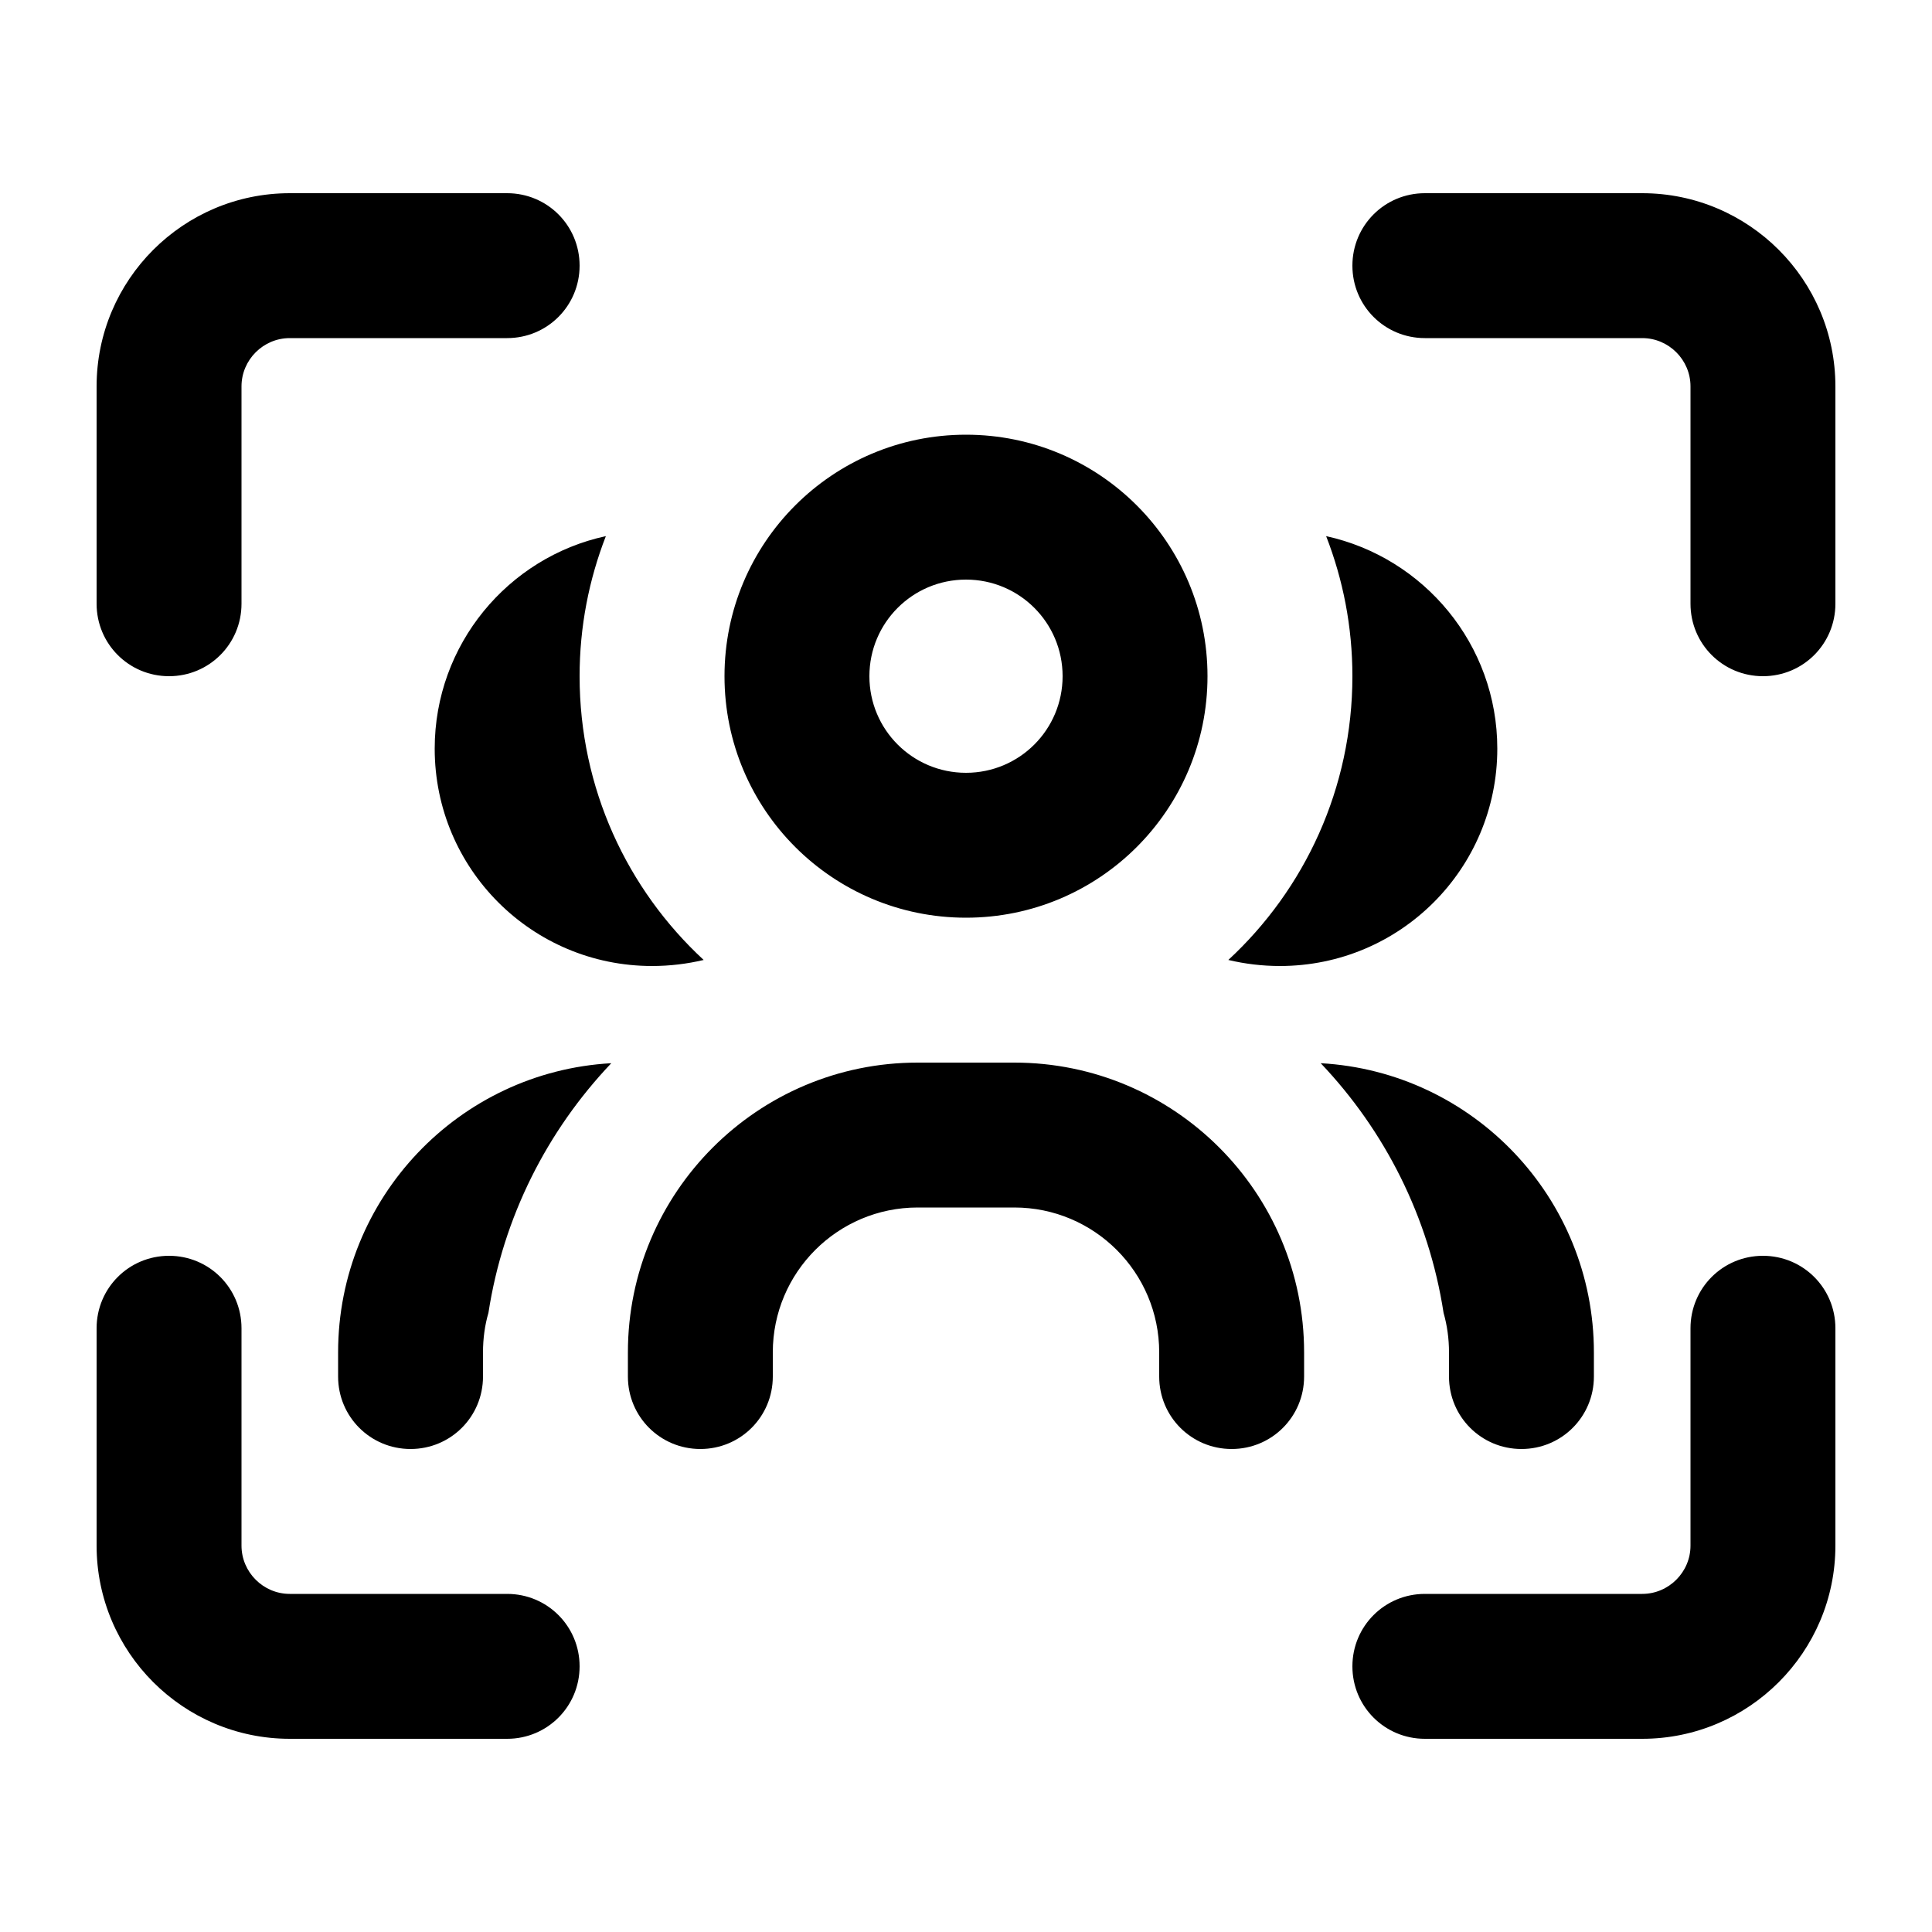 <svg xmlns="http://www.w3.org/2000/svg" viewBox="0 0 640 640"><!--! Font Awesome Pro 7.1.0 by @fontawesome - https://fontawesome.com License - https://fontawesome.com/license (Commercial License) Copyright 2025 Fonticons, Inc. --><path fill="currentColor" d="M96 64C60.7 64 32 92.7 32 128L32 200C32 213.3 42.7 224 56 224C69.3 224 80 213.3 80 200L80 128C80 119.2 87.2 112 96 112L168 112C181.3 112 192 101.3 192 88C192 74.7 181.3 64 168 64L96 64zM472 64C458.7 64 448 74.7 448 88C448 101.3 458.7 112 472 112L544 112C552.8 112 560 119.2 560 128L560 200C560 213.3 570.7 224 584 224C597.3 224 608 213.3 608 200L608 128C608 92.7 579.3 64 544 64L472 64zM80 440C80 426.7 69.3 416 56 416C42.7 416 32 426.7 32 440L32 512C32 547.3 60.7 576 96 576L168 576C181.3 576 192 565.3 192 552C192 538.7 181.3 528 168 528L96 528C87.2 528 80 520.8 80 512L80 440zM608 440C608 426.7 597.3 416 584 416C570.7 416 560 426.7 560 440L560 512C560 520.8 552.8 528 544 528L472 528C458.7 528 448 538.7 448 552C448 565.3 458.7 576 472 576L544 576C579.3 576 608 547.3 608 512L608 440zM320 192C337.7 192 352 206.3 352 224C352 241.7 337.7 256 320 256C302.3 256 288 241.7 288 224C288 206.3 302.3 192 320 192zM320 304C364.2 304 400 268.2 400 224C400 179.8 364.2 144 320 144C275.8 144 240 179.8 240 224C240 268.2 275.8 304 320 304zM192 224C192 207.6 195.1 192 200.7 177.6C168.3 184.6 144 213.5 144 248C144 287.8 176.2 320 216 320C221.9 320 227.6 319.3 233.1 318C207.8 294.6 192 261.2 192 224zM424 320C463.8 320 496 287.8 496 248C496 213.5 471.7 184.7 439.3 177.6C444.9 192 448 207.6 448 224C448 261.1 432.2 294.6 406.9 318C412.4 319.3 418.1 320 424 320zM202.5 352.2C152.1 355 112 396.8 112 448L112 456C112 469.3 122.7 480 136 480C149.3 480 160 469.3 160 456L160 448C160 443.4 160.6 439 161.8 434.9C166.7 403.1 181.3 374.5 202.5 352.2zM478.2 434.9C479.4 439.1 480 443.5 480 448L480 456C480 469.3 490.7 480 504 480C517.3 480 528 469.3 528 456L528 448C528 396.8 487.9 355 437.5 352.2C458.7 374.5 473.3 403.1 478.2 434.9zM304 352C251 352 208 395 208 448L208 456C208 469.3 218.7 480 232 480C245.3 480 256 469.3 256 456L256 448C256 421.5 277.5 400 304 400L336 400C362.5 400 384 421.5 384 448L384 456C384 469.3 394.7 480 408 480C421.3 480 432 469.3 432 456L432 448C432 395 389 352 336 352L304 352z"/></svg>